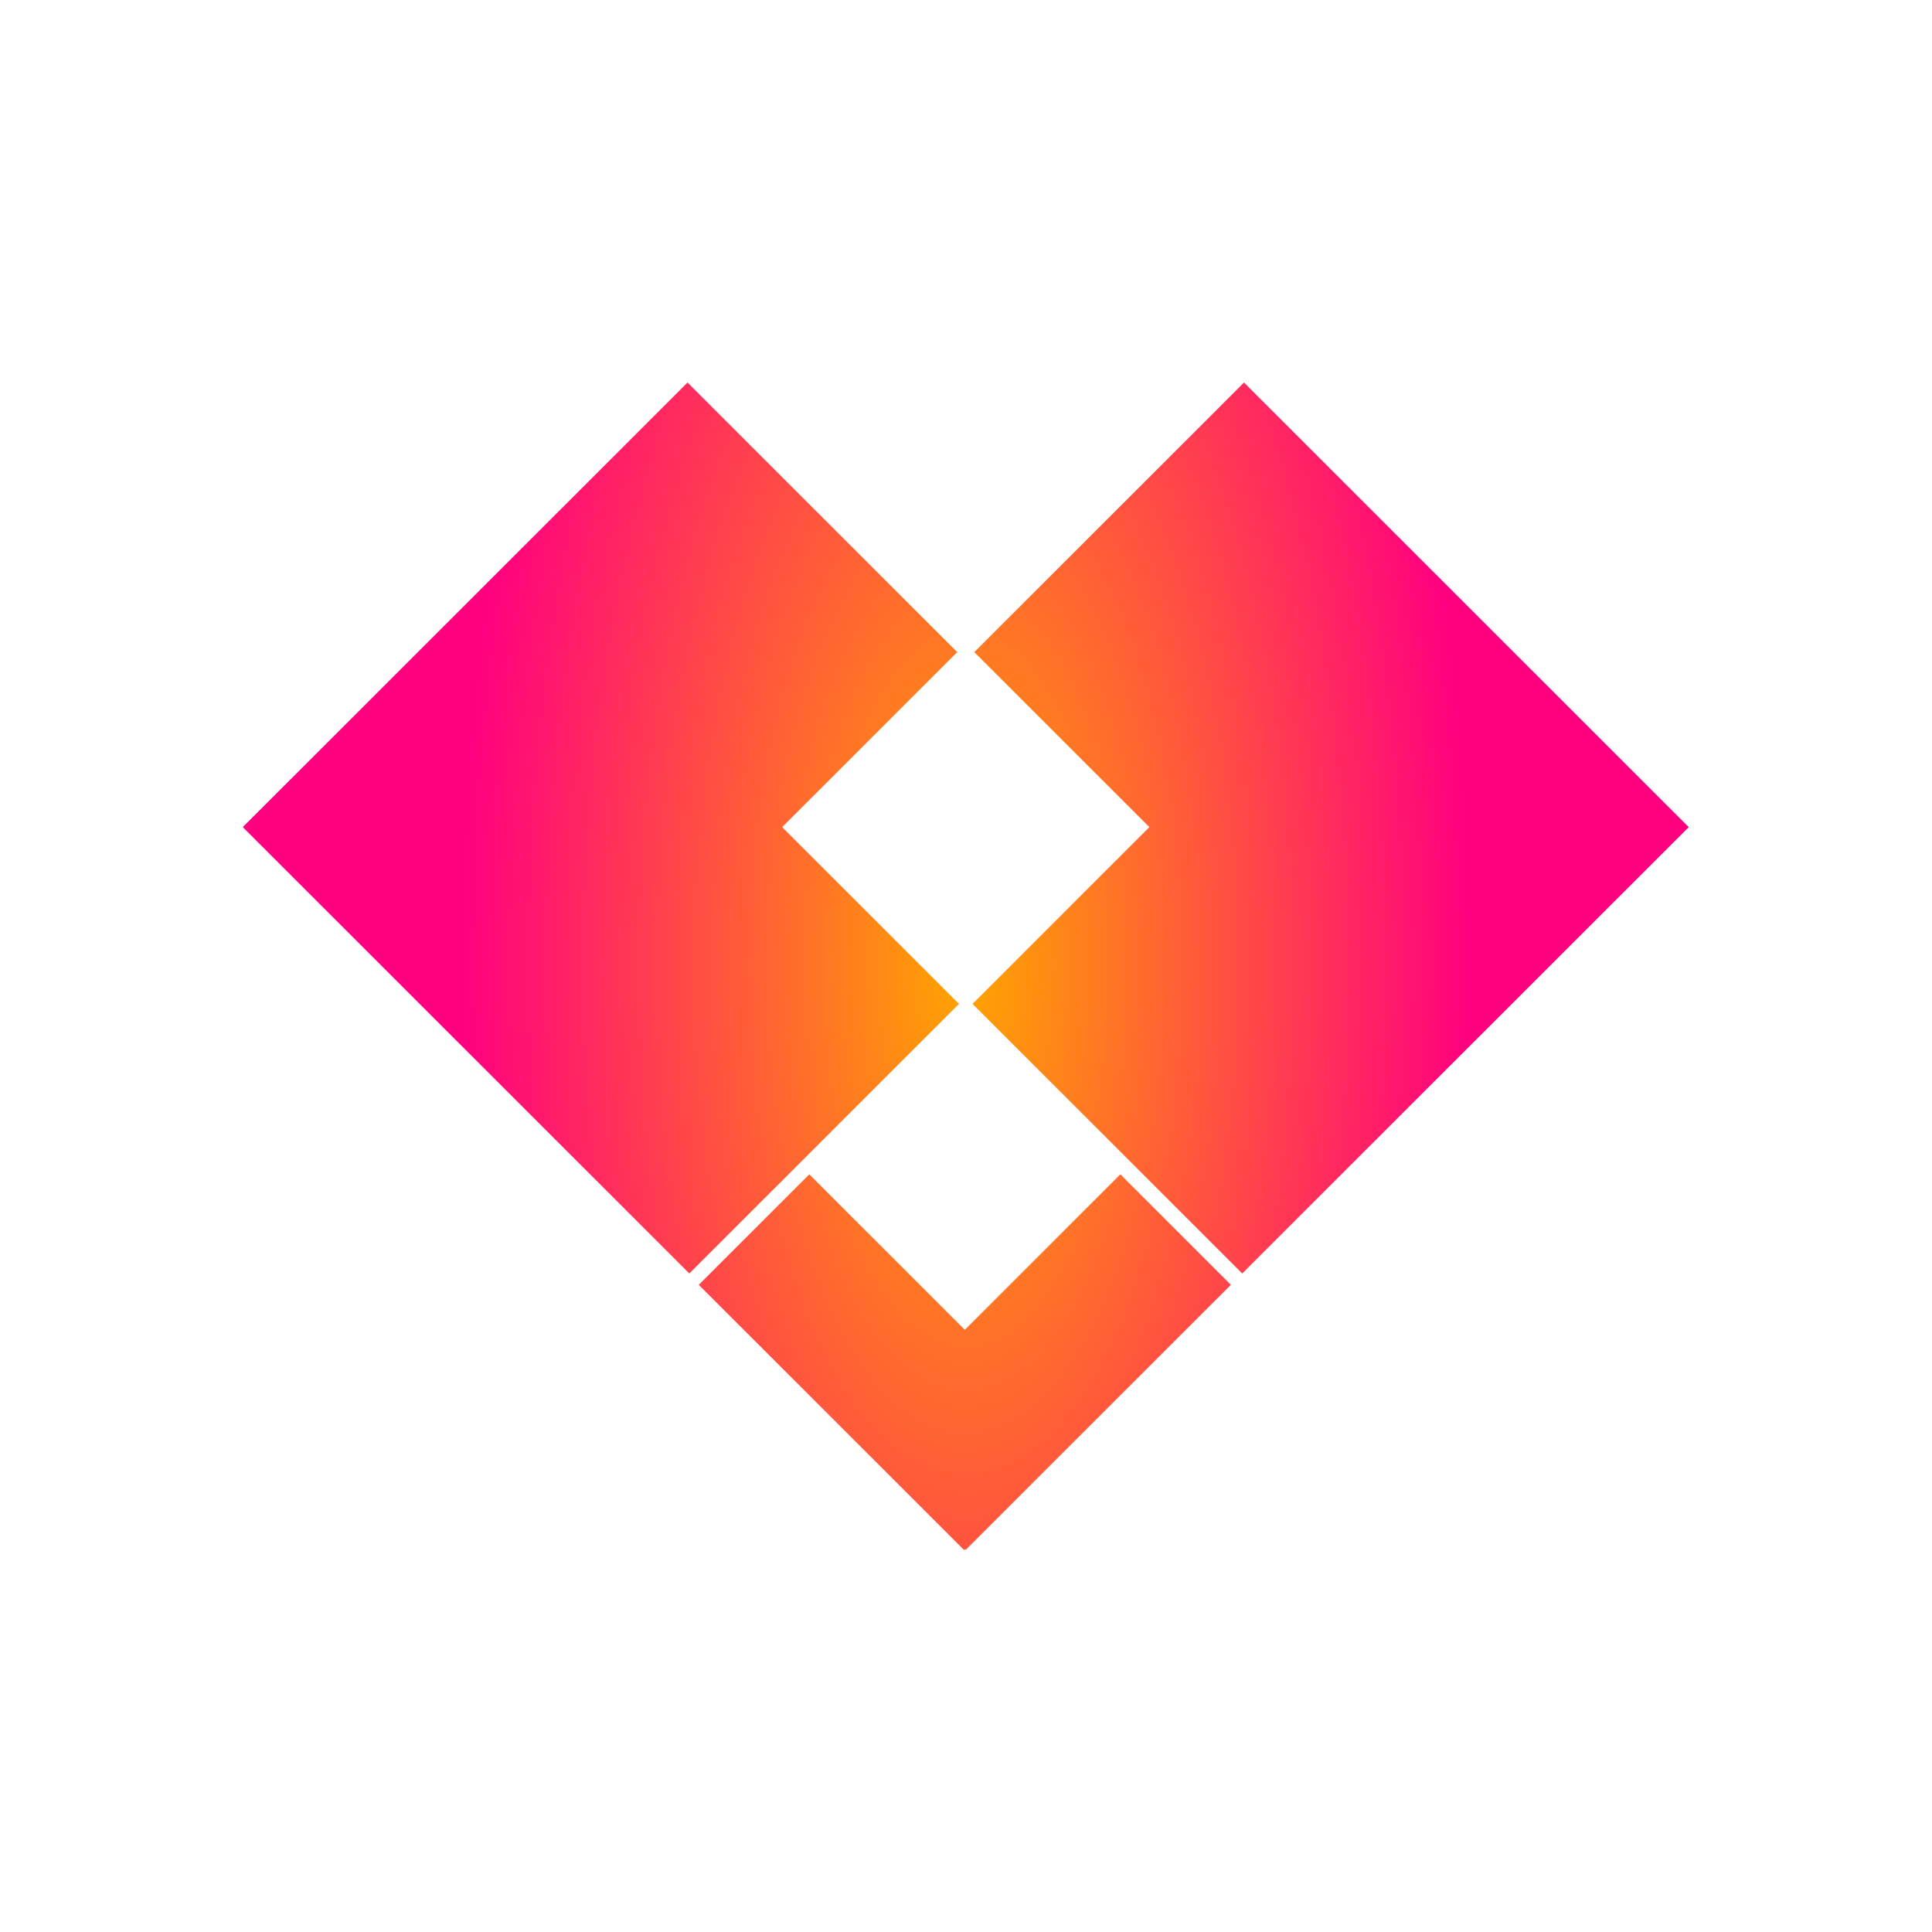 <svg xmlns="http://www.w3.org/2000/svg" xmlns:xlink="http://www.w3.org/1999/xlink" width="3000" height="3000" viewBox="0 0 3000 3000"><defs><radialGradient id="a" cx=".5" cy=".5" r=".349" gradientTransform="matrix(1, 0, 0, 2.901, 0, -0.95)" gradientUnits="objectBoundingBox"><stop offset="0" stop-color="orange"/><stop offset="1" stop-color="#ff007f"/></radialGradient><clipPath id="c"><rect width="3000" height="3000"/></clipPath></defs><g id="b" clip-path="url(#c)"><path fill="url(#a)" d="M1121.15,1811.576l-1.22,1.219-411.9-411.739L879.657,1229.5l241.494,241.4,241.5-241.4,171.625,171.559-411.9,411.74ZM0,690.334l24.7-24.686h0L690.6,0l418.765,418.6L837.53,690.332l274.6,274.495-418.766,418.6ZM1133.137,964.827l274.6-274.495L1135.9,418.6,1554.669,0l686.5,686.234h0l4.1,4.1-693.364,693.1Z" transform="translate(376.999 594)"/></g></svg>